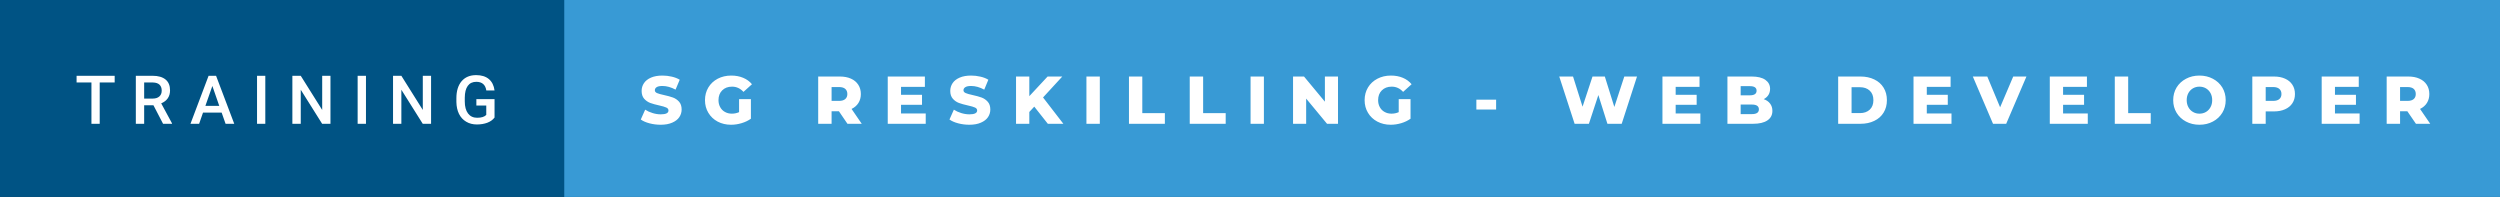 <svg xmlns="http://www.w3.org/2000/svg" width="444.3" height="35" viewBox="0 0 444.3 35"><rect x="0" y="0" width="444.3" height="35" fill="#333333" stroke="none"/><rect class="svg__rect" x="0" y="0" width="102.28" height="35" fill="#005384"/><rect class="svg__rect" x="100.28" y="0" width="344.02" height="35" fill="#389AD5"/><path class="svg__text" d="M16.25 14.66L13.61 14.66L13.61 13.47L20.38 13.47L20.38 14.66L17.72 14.66L17.72 22L16.25 22L16.25 14.66ZM25.62 22L24.14 22L24.14 13.47L27.14 13.47Q28.61 13.47 29.42 14.13Q30.22 14.79 30.22 16.05L30.22 16.05Q30.22 16.90 29.81 17.48Q29.39 18.06 28.65 18.37L28.65 18.37L30.57 21.92L30.57 22L28.98 22L27.27 18.71L25.62 18.71L25.62 22ZM25.62 14.66L25.62 17.52L27.14 17.52Q27.89 17.52 28.31 17.15Q28.74 16.77 28.74 16.11L28.74 16.11Q28.74 15.43 28.35 15.05Q27.96 14.68 27.18 14.66L27.18 14.66L25.62 14.66ZM35.39 22L33.85 22L37.07 13.47L38.40 13.47L41.63 22L40.09 22L39.39 20.01L36.08 20.01L35.39 22ZM37.74 15.28L36.50 18.82L38.97 18.82L37.74 15.28ZM47.15 22L45.68 22L45.68 13.47L47.15 13.47L47.15 22ZM53.45 22L51.96 22L51.96 13.47L53.45 13.47L57.26 19.54L57.26 13.47L58.73 13.47L58.73 22L57.25 22L53.45 15.95L53.45 22ZM65.04 22L63.56 22L63.56 13.47L65.04 13.47L65.04 22ZM71.33 22L69.85 22L69.85 13.47L71.33 13.47L75.14 19.54L75.14 13.47L76.61 13.47L76.61 22L75.13 22L71.33 15.95L71.33 22ZM81.11 18.13L81.11 18.13L81.11 17.46Q81.11 15.53 82.03 14.44Q82.96 13.35 84.62 13.35L84.62 13.35Q86.04 13.35 86.88 14.05Q87.72 14.76 87.89 16.08L87.89 16.08L86.43 16.08Q86.19 14.54 84.65 14.54L84.65 14.54Q83.65 14.54 83.13 15.26Q82.61 15.98 82.60 17.37L82.60 17.37L82.60 18.02Q82.60 19.40 83.18 20.17Q83.76 20.93 84.80 20.93L84.80 20.93Q85.94 20.93 86.42 20.42L86.42 20.42L86.42 18.75L84.66 18.75L84.66 17.62L87.89 17.62L87.89 20.89Q87.43 21.50 86.61 21.81Q85.79 22.12 84.75 22.12L84.75 22.12Q83.67 22.12 82.85 21.63Q82.02 21.14 81.57 20.24Q81.13 19.33 81.11 18.13Z" fill="#FFFFFF"/><path class="svg__text" d="M113.88 21.24L113.88 21.24L114.66 19.49Q115.22 19.86 115.97 20.09Q116.71 20.32 117.43 20.32L117.43 20.32Q118.80 20.32 118.80 19.64L118.80 19.64Q118.80 19.28 118.41 19.11Q118.02 18.93 117.16 18.74L117.16 18.74Q116.21 18.53 115.57 18.30Q114.94 18.06 114.48 17.55Q114.03 17.03 114.03 16.16L114.03 16.16Q114.03 15.39 114.45 14.77Q114.87 14.15 115.70 13.79Q116.54 13.43 117.74 13.43L117.74 13.43Q118.57 13.43 119.38 13.62Q120.18 13.80 120.80 14.17L120.80 14.17L120.06 15.93Q118.86 15.28 117.73 15.28L117.73 15.28Q117.02 15.28 116.70 15.49Q116.38 15.70 116.38 16.04L116.38 16.04Q116.38 16.37 116.76 16.54Q117.15 16.71 118.00 16.89L118.00 16.89Q118.96 17.10 119.59 17.33Q120.22 17.56 120.68 18.07Q121.14 18.58 121.14 19.46L121.14 19.46Q121.14 20.21 120.72 20.83Q120.30 21.44 119.46 21.80Q118.62 22.17 117.42 22.17L117.42 22.17Q116.40 22.17 115.44 21.92Q114.48 21.67 113.88 21.24ZM125.29 17.80L125.29 17.80Q125.29 16.54 125.89 15.54Q126.49 14.55 127.55 13.99Q128.62 13.43 129.97 13.43L129.97 13.43Q131.14 13.43 132.08 13.83Q133.02 14.22 133.64 14.97L133.64 14.97L132.13 16.33Q131.28 15.40 130.11 15.40L130.11 15.40Q130.09 15.40 130.09 15.40L130.09 15.40Q129.01 15.40 128.35 16.06Q127.69 16.71 127.69 17.80L127.69 17.80Q127.69 18.50 127.99 19.04Q128.29 19.59 128.83 19.89Q129.37 20.20 130.07 20.20L130.07 20.20Q130.75 20.20 131.35 19.93L131.35 19.93L131.35 17.62L133.45 17.62L133.45 21.10Q132.73 21.61 131.79 21.89Q130.86 22.17 129.92 22.17L129.92 22.17Q128.60 22.17 127.54 21.61Q126.49 21.05 125.89 20.05Q125.29 19.06 125.29 17.80ZM147.79 22L145.41 22L145.41 13.60L149.25 13.60Q150.40 13.60 151.24 13.98Q152.07 14.35 152.53 15.06Q152.99 15.76 152.99 16.71L152.99 16.71Q152.99 17.62 152.56 18.30Q152.13 18.98 151.34 19.36L151.34 19.36L153.15 22L150.61 22L149.09 19.77L147.79 19.77L147.79 22ZM147.79 15.47L147.79 17.93L149.11 17.93Q149.84 17.93 150.21 17.61Q150.59 17.29 150.59 16.71L150.59 16.71Q150.59 16.12 150.21 15.79Q149.84 15.47 149.11 15.47L149.11 15.47L147.79 15.47ZM164.52 22L157.77 22L157.77 13.60L164.37 13.60L164.37 15.44L160.13 15.44L160.13 16.85L163.86 16.85L163.86 18.63L160.13 18.63L160.13 20.17L164.52 20.17L164.52 22ZM168.74 21.24L168.74 21.24L169.52 19.49Q170.08 19.86 170.82 20.09Q171.57 20.32 172.29 20.32L172.29 20.32Q173.65 20.32 173.66 19.64L173.66 19.64Q173.66 19.28 173.27 19.11Q172.88 18.93 172.01 18.74L172.01 18.74Q171.06 18.53 170.43 18.30Q169.79 18.06 169.34 17.55Q168.88 17.03 168.88 16.16L168.88 16.16Q168.88 15.39 169.30 14.77Q169.72 14.15 170.56 13.79Q171.39 13.43 172.60 13.43L172.60 13.43Q173.42 13.43 174.23 13.62Q175.04 13.80 175.65 14.17L175.65 14.17L174.92 15.93Q173.72 15.28 172.59 15.28L172.59 15.28Q171.88 15.28 171.56 15.49Q171.23 15.70 171.23 16.04L171.23 16.04Q171.23 16.37 171.62 16.54Q172.00 16.71 172.85 16.89L172.85 16.89Q173.81 17.10 174.44 17.33Q175.07 17.56 175.53 18.07Q176.00 18.58 176.00 19.46L176.00 19.46Q176.00 20.21 175.58 20.83Q175.16 21.44 174.32 21.80Q173.48 22.17 172.28 22.17L172.28 22.17Q171.26 22.17 170.30 21.92Q169.34 21.67 168.74 21.24ZM182.93 22L180.57 22L180.57 13.60L182.93 13.60L182.93 17.09L186.18 13.60L188.79 13.60L185.37 17.32L188.98 22L186.22 22L183.81 18.95L182.93 19.90L182.93 22ZM195.46 22L193.08 22L193.08 13.60L195.46 13.60L195.46 22ZM207.02 22L200.64 22L200.64 13.60L203.01 13.60L203.01 20.11L207.02 20.11L207.02 22ZM217.83 22L211.44 22L211.44 13.60L213.82 13.60L213.82 20.11L217.83 20.11L217.83 22ZM224.62 22L222.25 22L222.25 13.60L224.62 13.60L224.62 22ZM232.13 22L229.80 22L229.80 13.60L231.75 13.60L235.46 18.07L235.46 13.60L237.79 13.60L237.79 22L235.84 22L232.13 17.52L232.13 22ZM242.52 17.80L242.52 17.80Q242.52 16.54 243.12 15.54Q243.72 14.55 244.79 13.99Q245.86 13.43 247.20 13.43L247.20 13.43Q248.38 13.43 249.32 13.83Q250.25 14.22 250.87 14.97L250.87 14.97L249.36 16.33Q248.52 15.40 247.34 15.40L247.34 15.40Q247.33 15.40 247.32 15.40L247.32 15.40Q246.25 15.40 245.58 16.06Q244.92 16.71 244.92 17.80L244.92 17.80Q244.92 18.50 245.22 19.04Q245.52 19.59 246.06 19.89Q246.60 20.20 247.30 20.20L247.30 20.20Q247.99 20.20 248.58 19.93L248.58 19.93L248.58 17.62L250.68 17.62L250.68 21.10Q249.96 21.61 249.03 21.89Q248.09 22.17 247.15 22.17L247.15 22.17Q245.84 22.17 244.78 21.61Q243.72 21.05 243.12 20.05Q242.52 19.06 242.52 17.80ZM265.89 19.46L262.38 19.46L262.38 17.71L265.89 17.71L265.89 19.46ZM279.84 22L277.11 13.60L279.56 13.60L281.25 18.96L283.02 13.60L285.21 13.60L286.90 19.01L288.67 13.60L290.93 13.60L288.21 22L285.67 22L284.06 16.89L282.38 22L279.84 22ZM302.19 22L295.45 22L295.45 13.60L302.04 13.60L302.04 15.44L297.80 15.44L297.80 16.85L301.53 16.85L301.53 18.63L297.80 18.63L297.80 20.17L302.19 20.17L302.19 22ZM311.54 22L307.00 22L307.00 13.60L311.30 13.60Q312.90 13.60 313.74 14.19Q314.58 14.79 314.58 15.79L314.58 15.79Q314.58 16.39 314.29 16.87Q313.99 17.34 313.45 17.62L313.45 17.62Q314.17 17.87 314.58 18.41Q314.99 18.94 314.99 19.70L314.99 19.70Q314.99 20.80 314.10 21.40Q313.21 22 311.54 22L311.54 22ZM309.35 18.58L309.35 20.28L311.34 20.28Q312.59 20.28 312.59 19.43L312.59 19.43Q312.59 18.58 311.34 18.58L311.34 18.58L309.35 18.58ZM309.35 15.31L309.35 16.94L310.98 16.94Q312.18 16.94 312.18 16.12L312.18 16.12Q312.18 15.31 310.98 15.31L310.98 15.31L309.35 15.31ZM330.65 22L326.68 22L326.68 13.60L330.65 13.60Q332.03 13.60 333.10 14.12Q334.17 14.63 334.75 15.58Q335.34 16.53 335.34 17.80L335.34 17.80Q335.34 19.07 334.75 20.02Q334.17 20.97 333.10 21.48Q332.03 22 330.65 22L330.65 22ZM329.06 15.50L329.06 20.10L330.56 20.10Q331.63 20.10 332.29 19.49Q332.94 18.88 332.94 17.80L332.94 17.80Q332.94 16.72 332.29 16.11Q331.63 15.50 330.56 15.50L330.56 15.50L329.06 15.50ZM346.82 22L340.07 22L340.07 13.60L346.66 13.60L346.66 15.44L342.43 15.44L342.43 16.85L346.16 16.85L346.16 18.63L342.43 18.63L342.43 20.17L346.82 20.17L346.82 22ZM354.20 22L350.61 13.60L353.18 13.60L355.46 19.07L357.79 13.60L360.14 13.60L356.54 22L354.20 22ZM371.04 22L364.29 22L364.29 13.60L370.89 13.60L370.89 15.44L366.65 15.44L366.65 16.85L370.38 16.85L370.38 18.63L366.65 18.63L366.65 20.17L371.04 20.17L371.04 22ZM382.23 22L375.84 22L375.84 13.60L378.22 13.60L378.22 20.11L382.23 20.11L382.23 22ZM386.22 17.80L386.22 17.80Q386.22 16.55 386.82 15.55Q387.43 14.56 388.49 14.00Q389.55 13.43 390.88 13.43L390.88 13.43Q392.21 13.43 393.28 14.00Q394.34 14.56 394.95 15.55Q395.55 16.55 395.55 17.80L395.55 17.80Q395.55 19.05 394.95 20.04Q394.34 21.04 393.28 21.60Q392.22 22.17 390.88 22.17L390.88 22.17Q389.55 22.17 388.49 21.60Q387.43 21.04 386.82 20.04Q386.22 19.05 386.22 17.80ZM388.62 17.80L388.62 17.80Q388.62 18.51 388.92 19.05Q389.22 19.60 389.74 19.90Q390.25 20.20 390.88 20.20L390.88 20.20Q391.52 20.20 392.04 19.90Q392.55 19.60 392.85 19.05Q393.15 18.51 393.15 17.80L393.15 17.80Q393.15 17.09 392.85 16.54Q392.55 16 392.04 15.70Q391.52 15.40 390.88 15.40L390.88 15.40Q390.25 15.40 389.73 15.70Q389.22 16 388.92 16.54Q388.62 17.09 388.62 17.80ZM402.66 22L400.28 22L400.28 13.60L404.13 13.60Q405.26 13.60 406.10 13.98Q406.94 14.35 407.40 15.06Q407.86 15.76 407.86 16.71L407.86 16.71Q407.86 17.66 407.40 18.35Q406.94 19.05 406.10 19.42Q405.26 19.80 404.13 19.80L404.13 19.80L402.66 19.80L402.66 22ZM402.66 15.47L402.66 17.93L403.98 17.93Q404.71 17.93 405.08 17.61Q405.46 17.29 405.46 16.71L405.46 16.71Q405.46 16.12 405.08 15.80Q404.71 15.47 403.98 15.47L403.98 15.47L402.66 15.47ZM419.35 22L412.61 22L412.61 13.60L419.20 13.60L419.20 15.44L414.97 15.44L414.97 16.85L418.70 16.85L418.70 18.63L414.97 18.63L414.97 20.17L419.35 20.17L419.35 22ZM426.54 22L424.16 22L424.16 13.60L428.00 13.60Q429.15 13.60 429.98 13.98Q430.82 14.35 431.28 15.06Q431.74 15.76 431.74 16.71L431.74 16.71Q431.74 17.62 431.31 18.30Q430.88 18.98 430.09 19.36L430.09 19.36L431.90 22L429.36 22L427.83 19.77L426.54 19.77L426.54 22ZM426.54 15.47L426.54 17.93L427.86 17.93Q428.59 17.93 428.96 17.61Q429.33 17.29 429.33 16.71L429.33 16.71Q429.33 16.12 428.96 15.79Q428.59 15.47 427.86 15.47L427.86 15.47L426.54 15.47Z" fill="#FFFFFF" x="113.28"/></svg>
